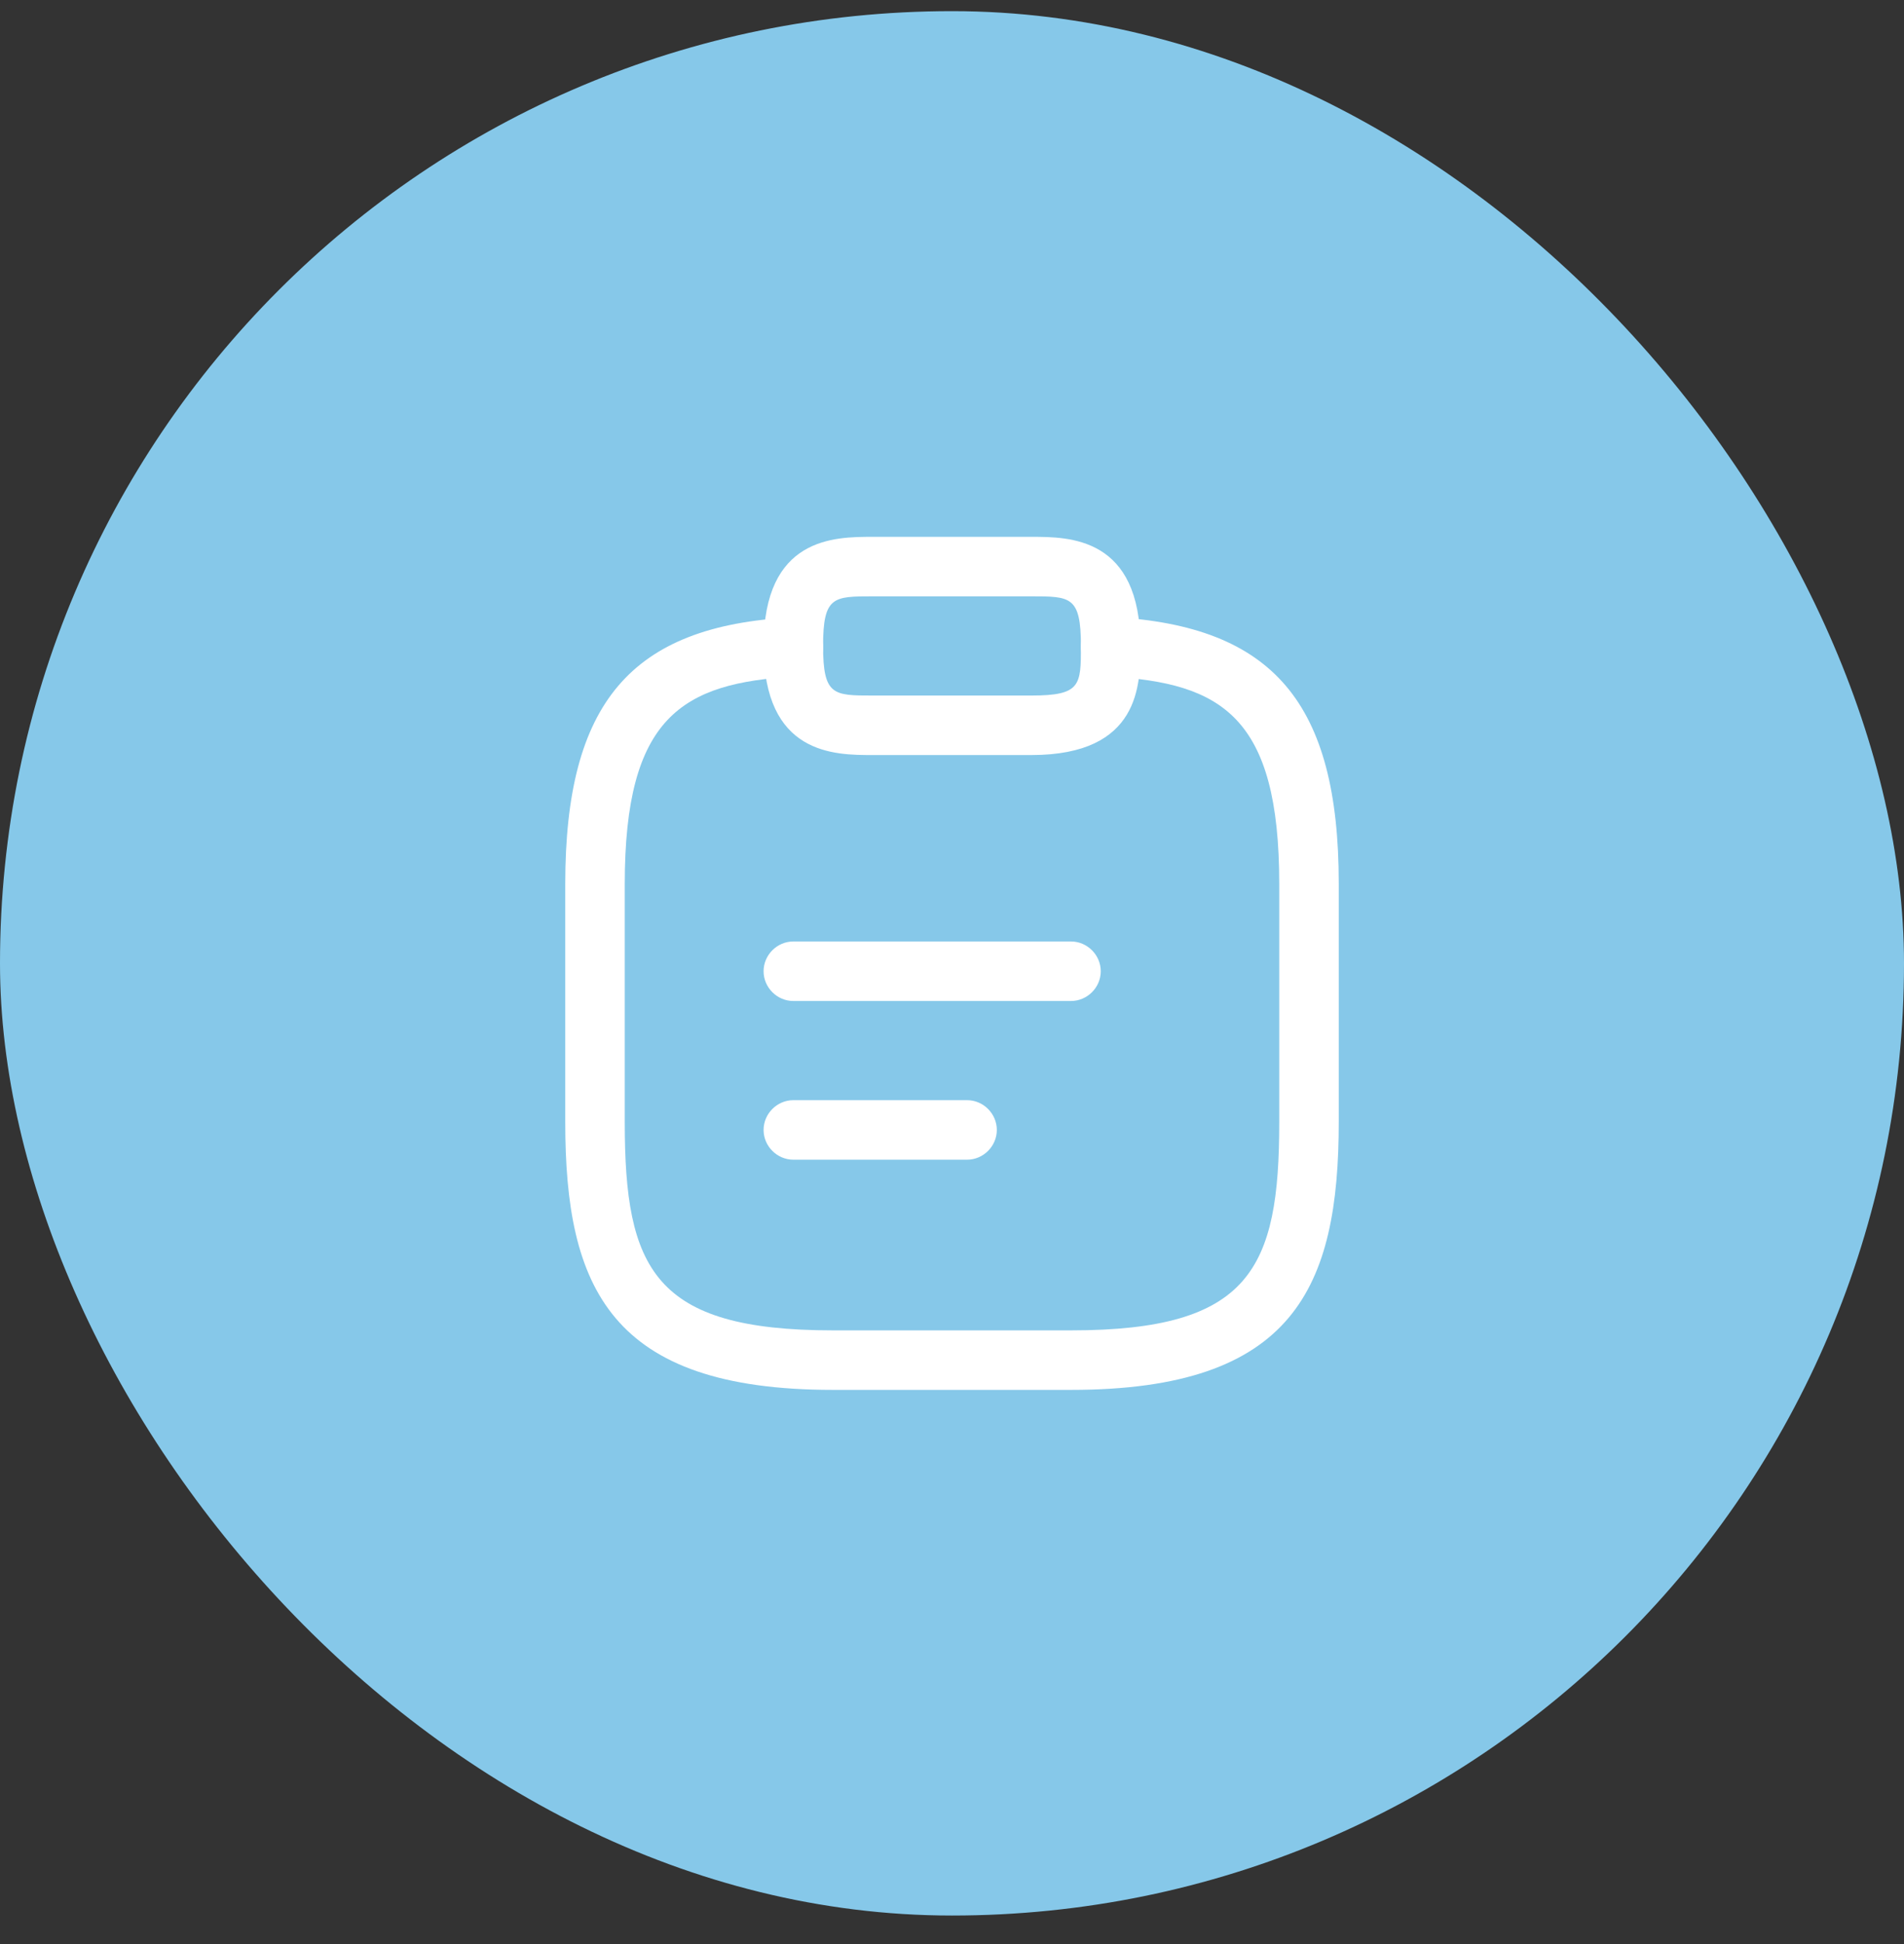 <svg width="48" height="49" viewBox="0 0 48 49" fill="none" xmlns="http://www.w3.org/2000/svg">
<rect x="0" y="0" width="48" height="49" fill="#333333" stroke="none"/>
<rect y="0.281" width="48" height="48" rx="24" fill="#86C8E9"/>
<path d="M27 25.23H20C19.59 25.23 19.25 24.89 19.25 24.48C19.25 24.07 19.59 23.73 20 23.73H27C27.41 23.73 27.75 24.07 27.75 24.48C27.75 24.89 27.41 25.23 27 25.23Z" fill="white"/>
<path d="M24.38 29.23H20C19.59 29.23 19.25 28.89 19.25 28.48C19.25 28.07 19.59 27.73 20 27.73H24.38C24.79 27.73 25.13 28.07 25.13 28.48C25.13 28.89 24.79 29.23 24.38 29.23Z" fill="white"/>
<path d="M26 19.031H22C21.04 19.031 19.25 19.031 19.25 16.281C19.25 13.531 21.04 13.531 22 13.531H26C26.96 13.531 28.75 13.531 28.75 16.281C28.75 17.241 28.75 19.031 26 19.031ZM22 15.031C21.01 15.031 20.75 15.031 20.75 16.281C20.75 17.531 21.01 17.531 22 17.531H26C27.25 17.531 27.25 17.271 27.25 16.281C27.25 15.031 26.99 15.031 26 15.031H22Z" fill="white"/>
<path d="M27 35.032H21C15.38 35.032 14.25 32.452 14.25 28.282V22.282C14.25 17.722 15.9 15.772 19.96 15.562C20.36 15.542 20.73 15.852 20.75 16.272C20.77 16.692 20.45 17.032 20.04 17.052C17.2 17.212 15.75 18.062 15.75 22.282V28.282C15.75 31.982 16.48 33.532 21 33.532H27C31.52 33.532 32.25 31.982 32.25 28.282V22.282C32.25 18.062 30.8 17.212 27.96 17.052C27.55 17.032 27.23 16.672 27.25 16.262C27.27 15.852 27.63 15.532 28.04 15.552C32.1 15.772 33.75 17.722 33.75 22.272V28.272C33.75 32.452 32.62 35.032 27 35.032Z" fill="white"/>
</svg>
